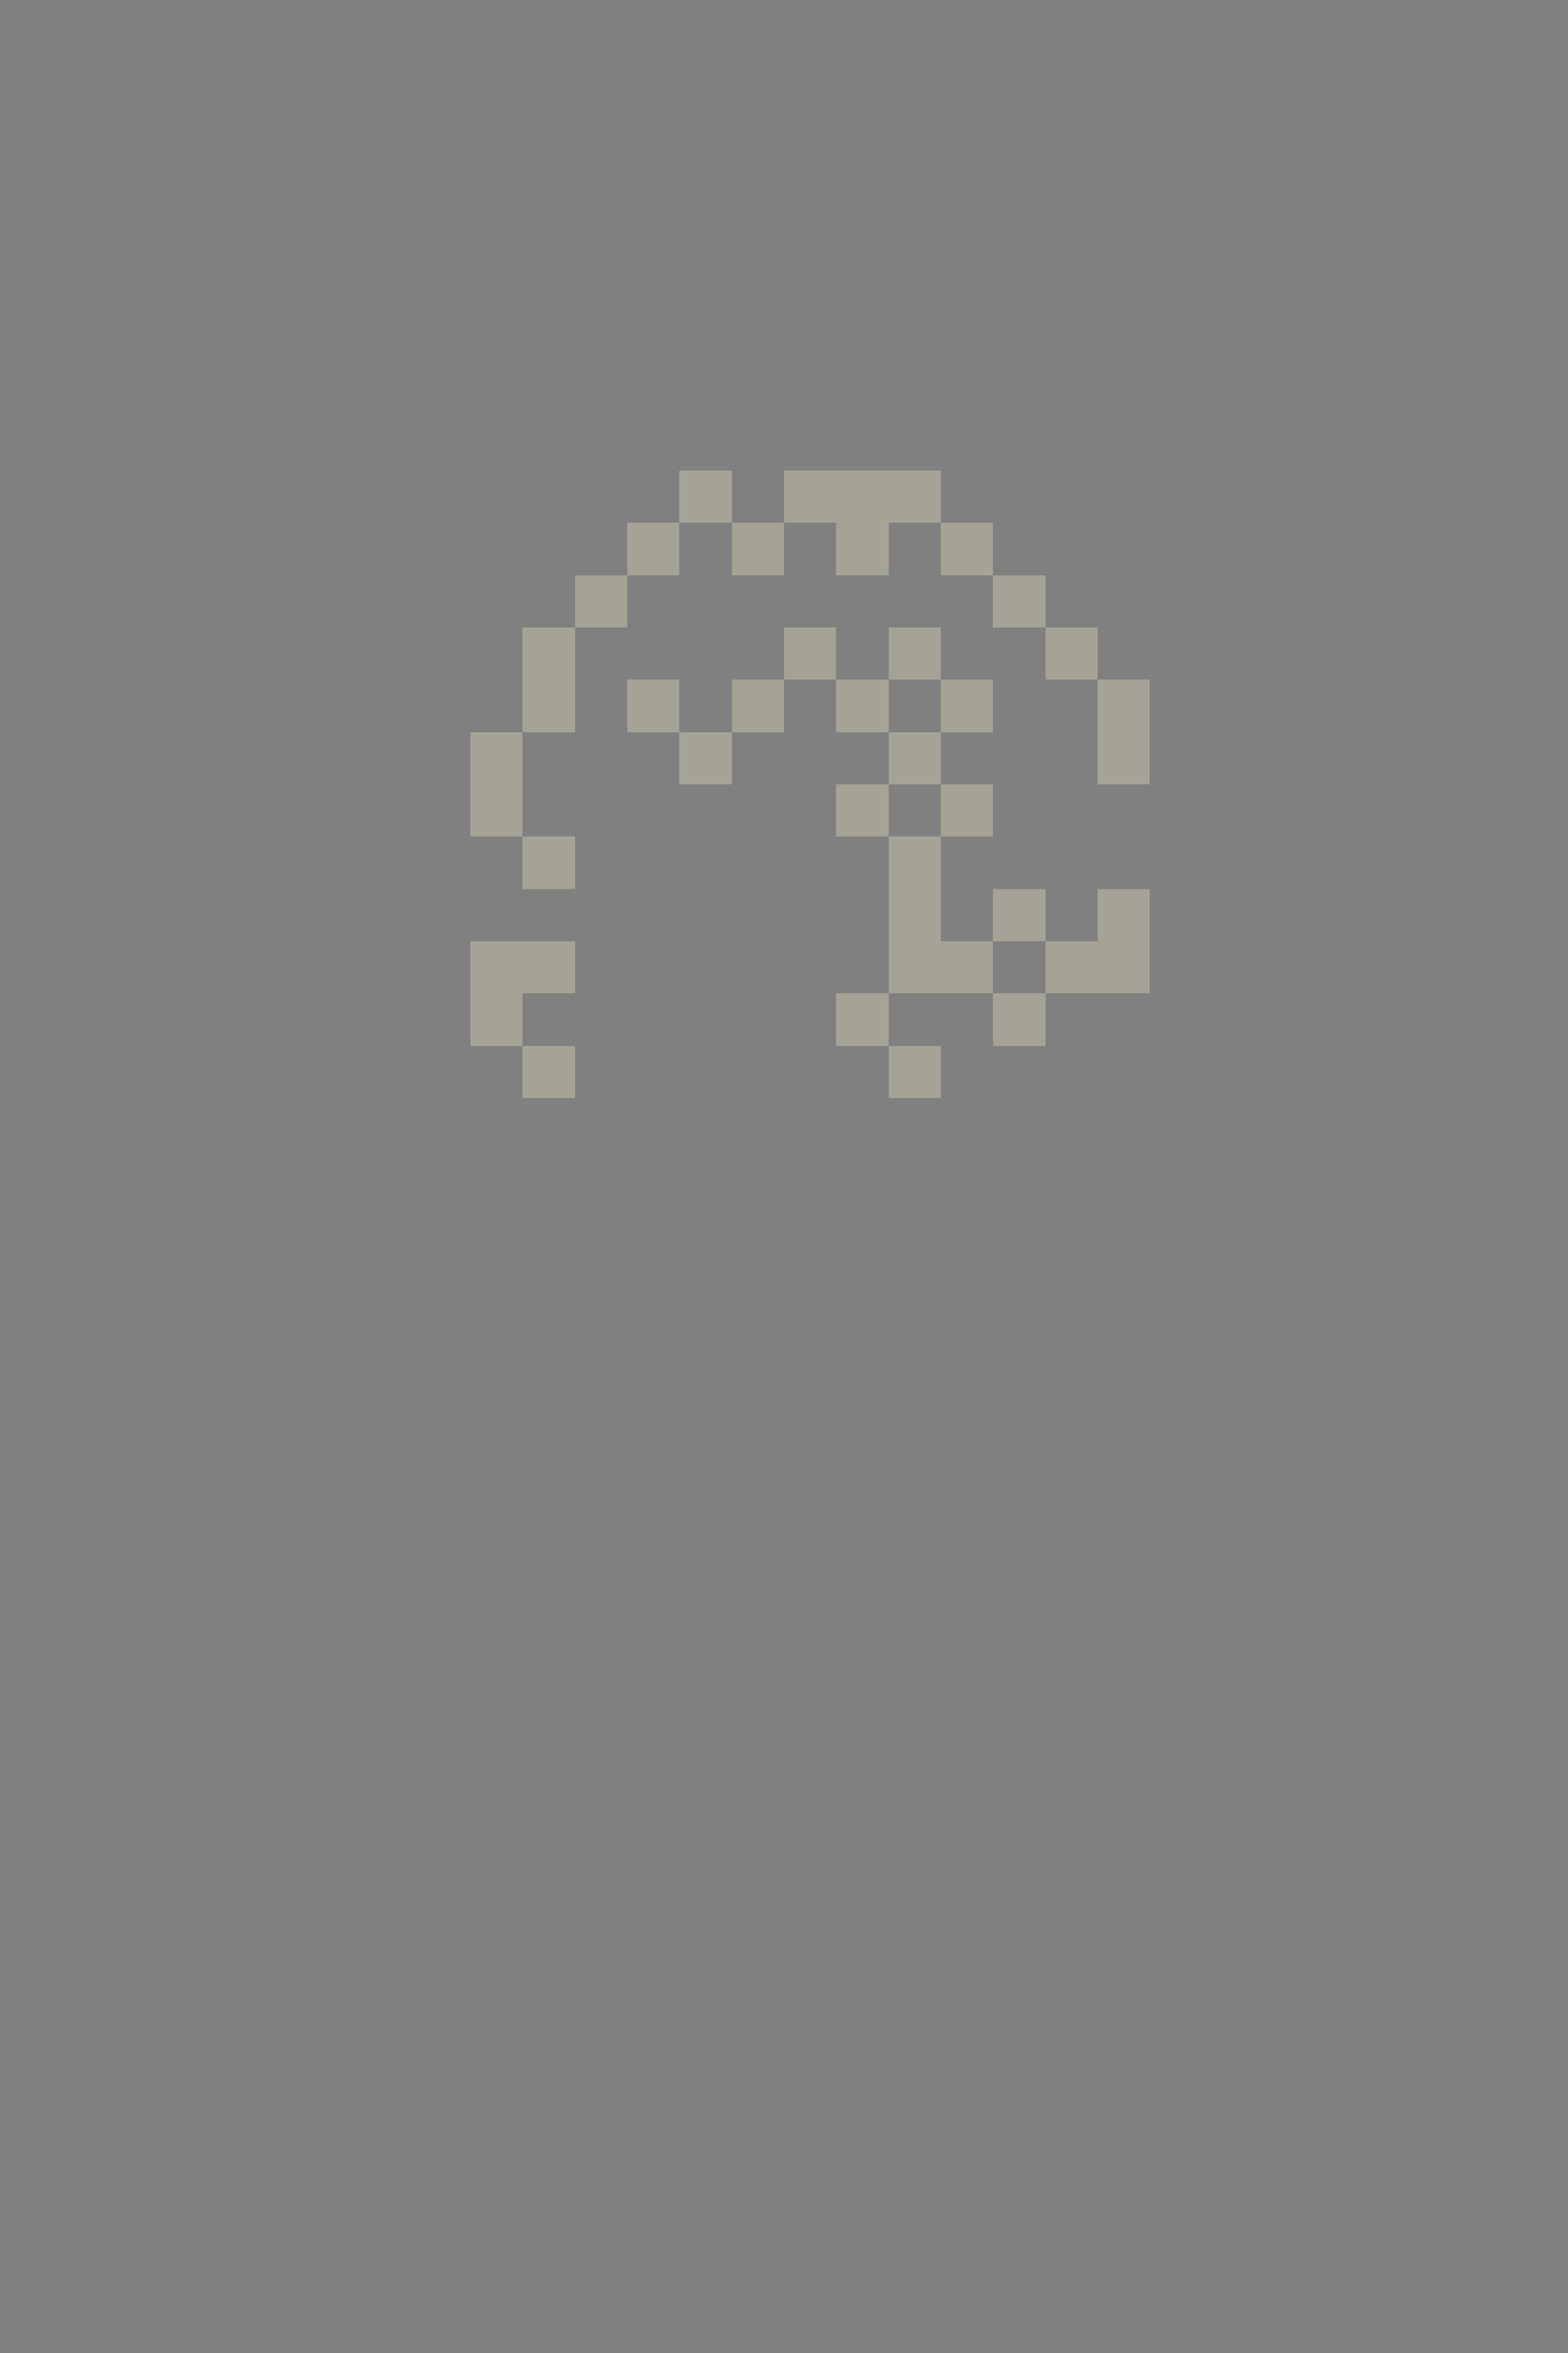 <svg xmlns="http://www.w3.org/2000/svg" viewBox="0 -0.5 30 45" shape-rendering="crispEdges">

<rect x="0" y="-0.5" width="30" height="45" fill="#808080" stroke="none"/>

<path stroke="rgba(249,242,197,0.31)" d="M13 9h1M15 9h3M12 10h1M14 10h1M16 10h1M18 10h1M11 11h1M19 11h1M10 12h1M15 12h1M17 12h1M20 12h1M10 13h1M12 13h1M14 13h1M16 13h1M18 13h1M21 13h1M9 14h1M13 14h1M17 14h1M21 14h1M9 15h1M16 15h1M18 15h1M10 16h1M17 16h1M17 17h1M19 17h1M21 17h1M9 18h2M17 18h2M20 18h2M9 19h1M16 19h1M19 19h1M10 20h1M17 20h1" />
</svg>